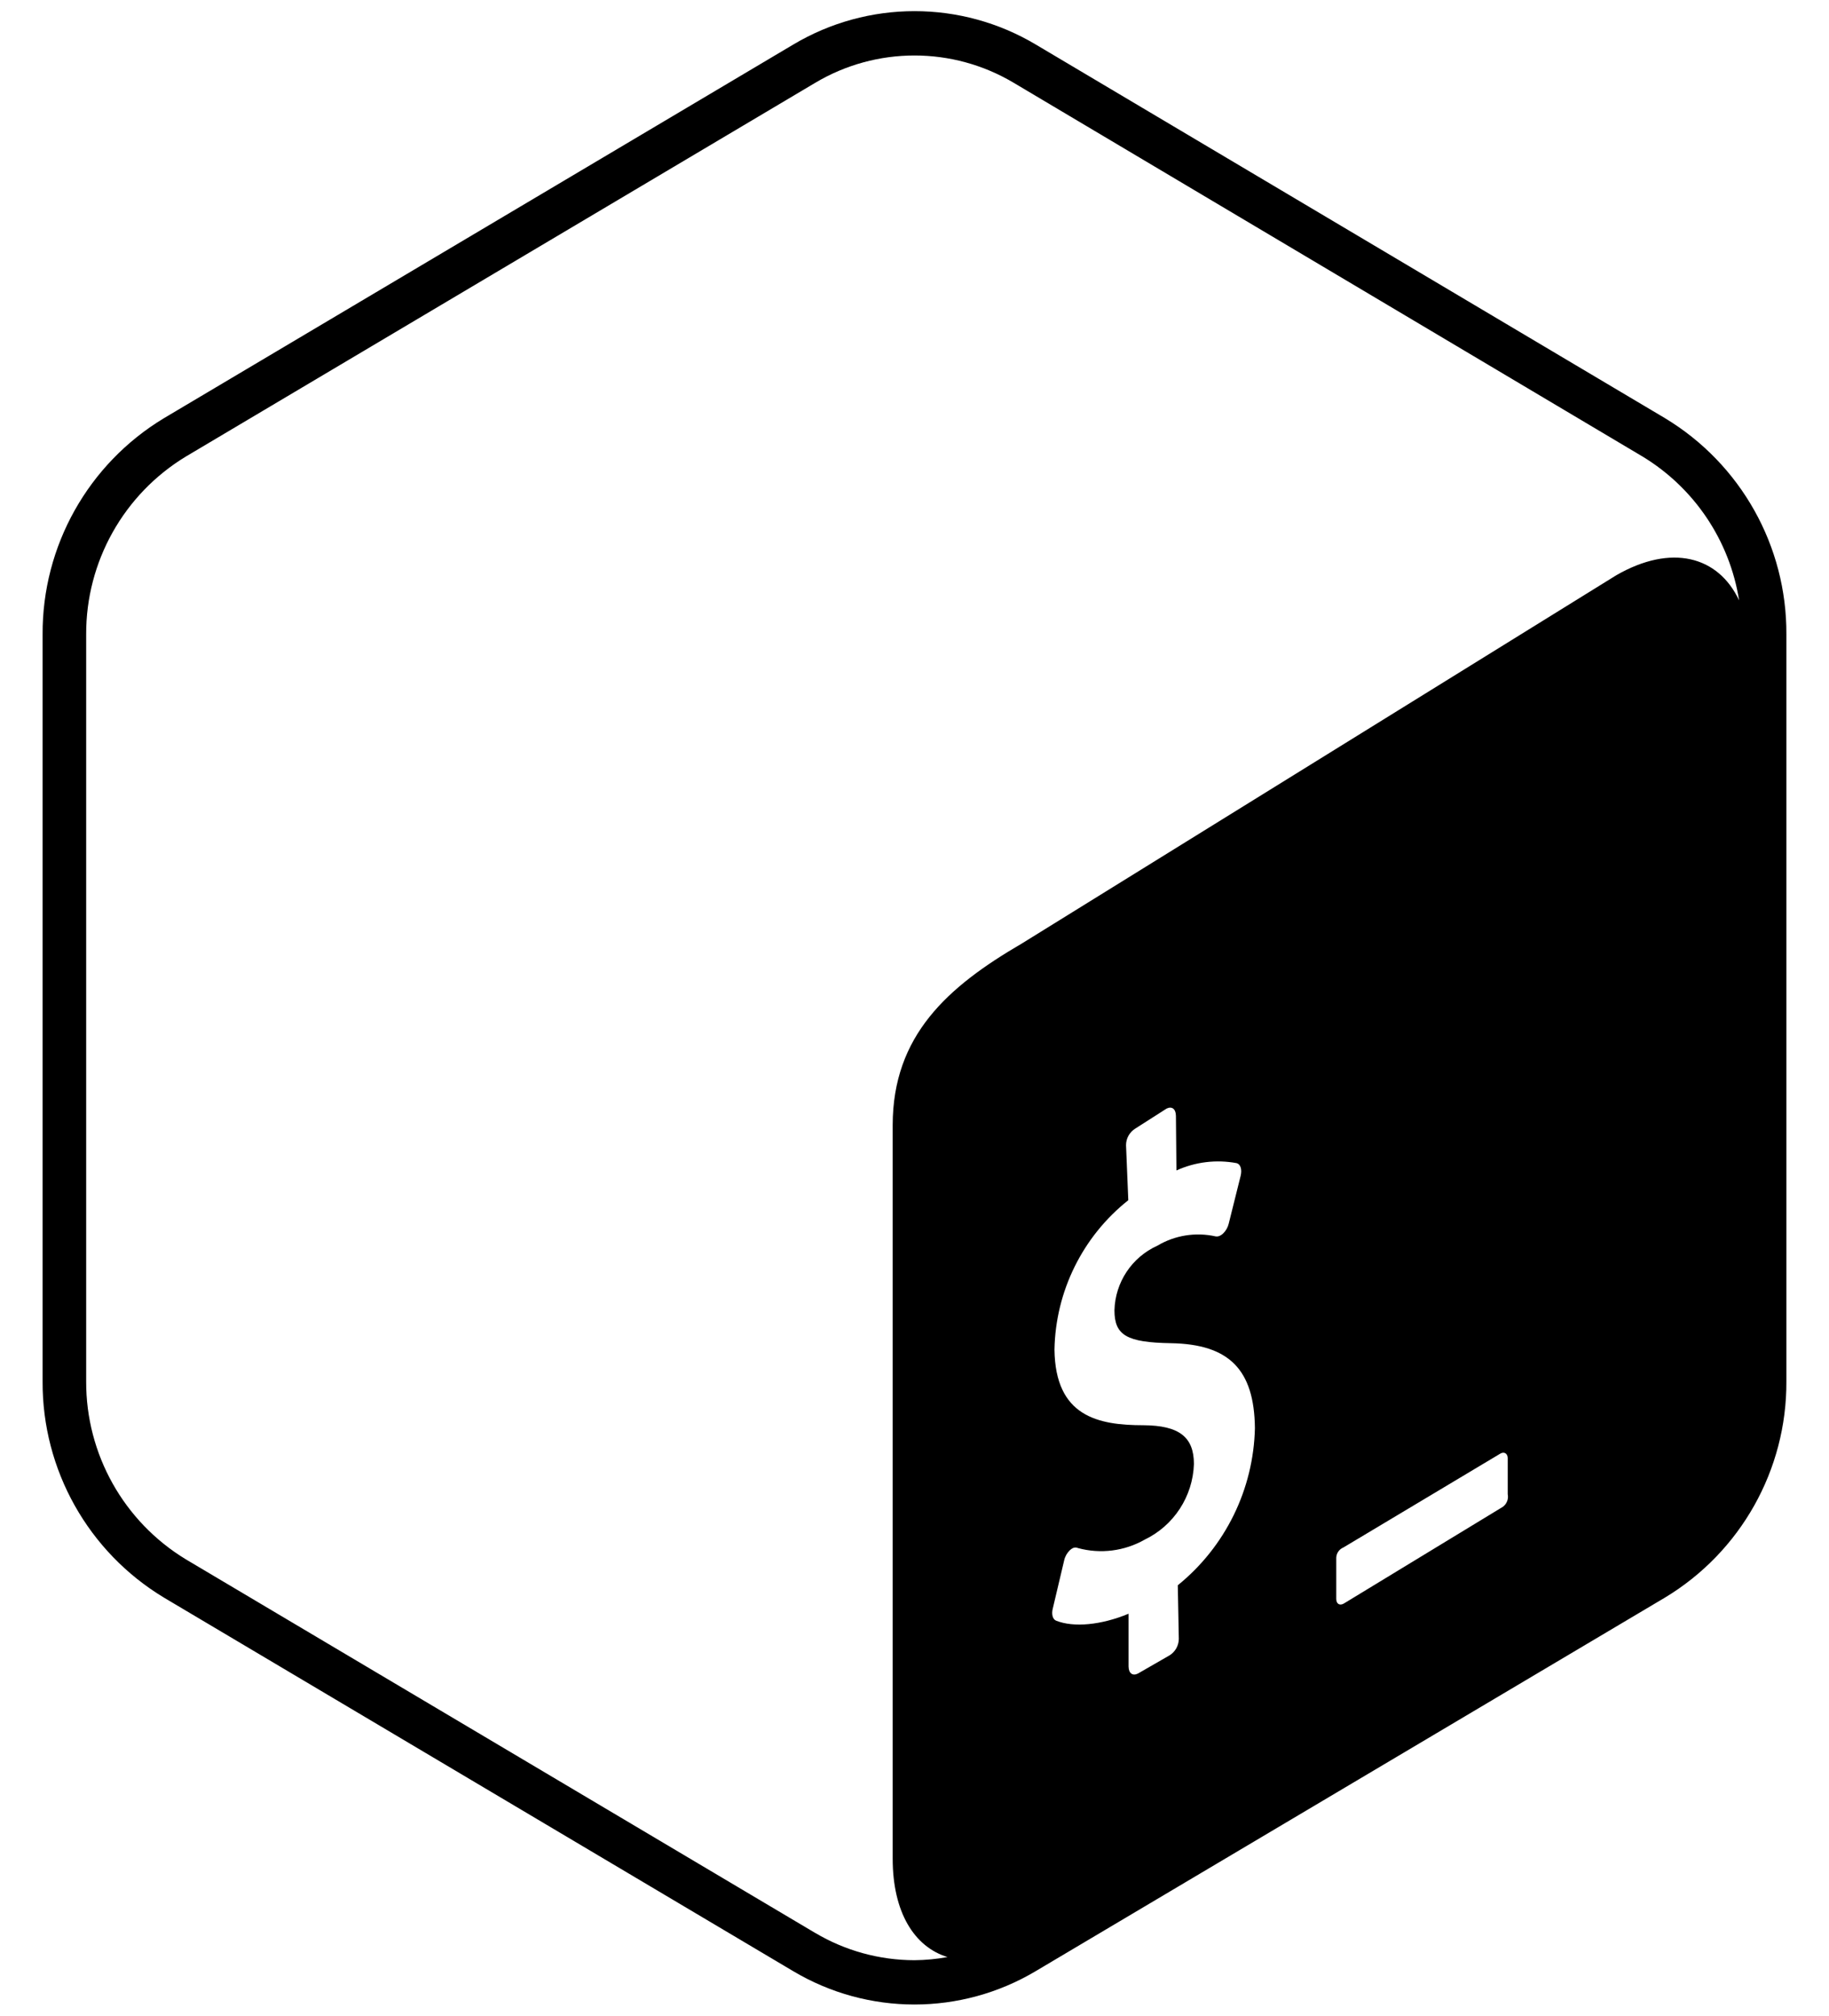<?xml version="1.0" encoding="utf-8"?>
<svg height="2500"
    viewBox="-0.153 -16.048 587.519 678.613" width="2269"
    xmlns="http://www.w3.org/2000/svg">
    <g stroke-width="2.41">
        <path
            d="M 546.36 124.76 C 571.85 140.14 587.37 167.79 587.21 197.56 L 587.21 449.03 C 587.36 478.8 571.82 506.45 546.32 521.82 L 334.46 647.56 C 309.28 662.57 277.89 662.57 252.71 647.56 L 40.85 521.82 C 15.38 506.45 -0.14 478.82 0 449.07 L 0 197.54 C -0.15 167.78 15.36 140.13 40.85 124.75 L 252.75 -1.03 C 277.93 -16.05 309.31 -16.05 334.49 -1.03 L 546.35 124.75 Z M 260.13 634.69 C 270.26 640.71 281.82 643.89 293.6 643.9 C 297.33 643.87 301.05 643.51 304.71 642.84 C 293.51 639.4 286.26 627.74 286.26 609.71 L 286.26 362.73 C 286.3 332.61 304.71 316.19 329.7 301.64 L 529.97 177.6 C 548.43 167 564.25 171.11 571.29 186.09 C 568.11 165.93 556.2 148.21 538.75 137.64 L 327.07 11.86 C 306.45 -0.44 280.75 -0.44 260.13 11.86 L 48.27 137.64 C 27.33 150.32 14.58 173.06 14.67 197.54 L 14.67 449.06 C 14.59 473.54 27.34 496.27 48.27 508.96 L 260.13 634.7 Z M 438.05 504.94 C 436.64 505.51 435.69 506.85 435.63 508.38 L 435.63 522.25 C 435.63 523.95 436.78 524.62 438.18 523.82 L 491.76 491.24 C 493.07 490.26 493.7 488.6 493.37 487 L 493.37 474.82 C 493.33 473.25 492.1 472.57 490.82 473.38 Z M 367.93 363.93 C 366 365.13 364.83 367.25 364.84 369.53 L 365.6 388.03 C 350.22 400.24 341.1 418.7 340.74 438.34 C 341.04 460.82 355.34 463.79 370.74 463.79 C 382.66 463.88 387.7 467.69 387.7 476.86 C 387.34 487.76 380.95 497.57 371.12 502.31 C 364.3 506.18 356.24 507.2 348.68 505.15 C 348.12 504.9 347.49 504.9 346.94 505.15 C 346.56 505.34 346.22 505.58 345.92 505.87 C 344.97 506.8 344.3 507.97 344.01 509.27 L 340.15 525.6 C 339.68 527.51 340.19 529.16 341.29 529.59 C 347.23 531.96 356.52 531.07 365.69 527.25 L 365.69 545.03 C 365.73 547.4 367.13 548.25 368.83 547.4 L 379.52 541.25 C 381.42 540.06 382.58 537.98 382.61 535.74 L 382.27 517.67 C 398.28 504.7 407.77 485.36 408.24 464.77 C 408.02 445.04 399.54 436.51 379.98 436.17 C 365.18 435.92 360.94 433.59 360.94 425.1 C 361.18 415.67 366.8 407.21 375.4 403.34 C 381.28 399.84 388.28 398.72 394.96 400.2 C 395.5 400.3 396.05 400.21 396.53 399.95 C 396.92 399.75 397.28 399.49 397.59 399.18 C 398.48 398.29 399.11 397.18 399.41 395.96 L 403.44 379.8 C 403.95 377.67 403.4 375.89 402.08 375.55 C 395.23 374.27 388.15 375.13 381.81 378.01 L 381.64 359.6 C 381.59 357.18 380.19 356.34 378.5 357.18 Z" />
    </g>
</svg>
